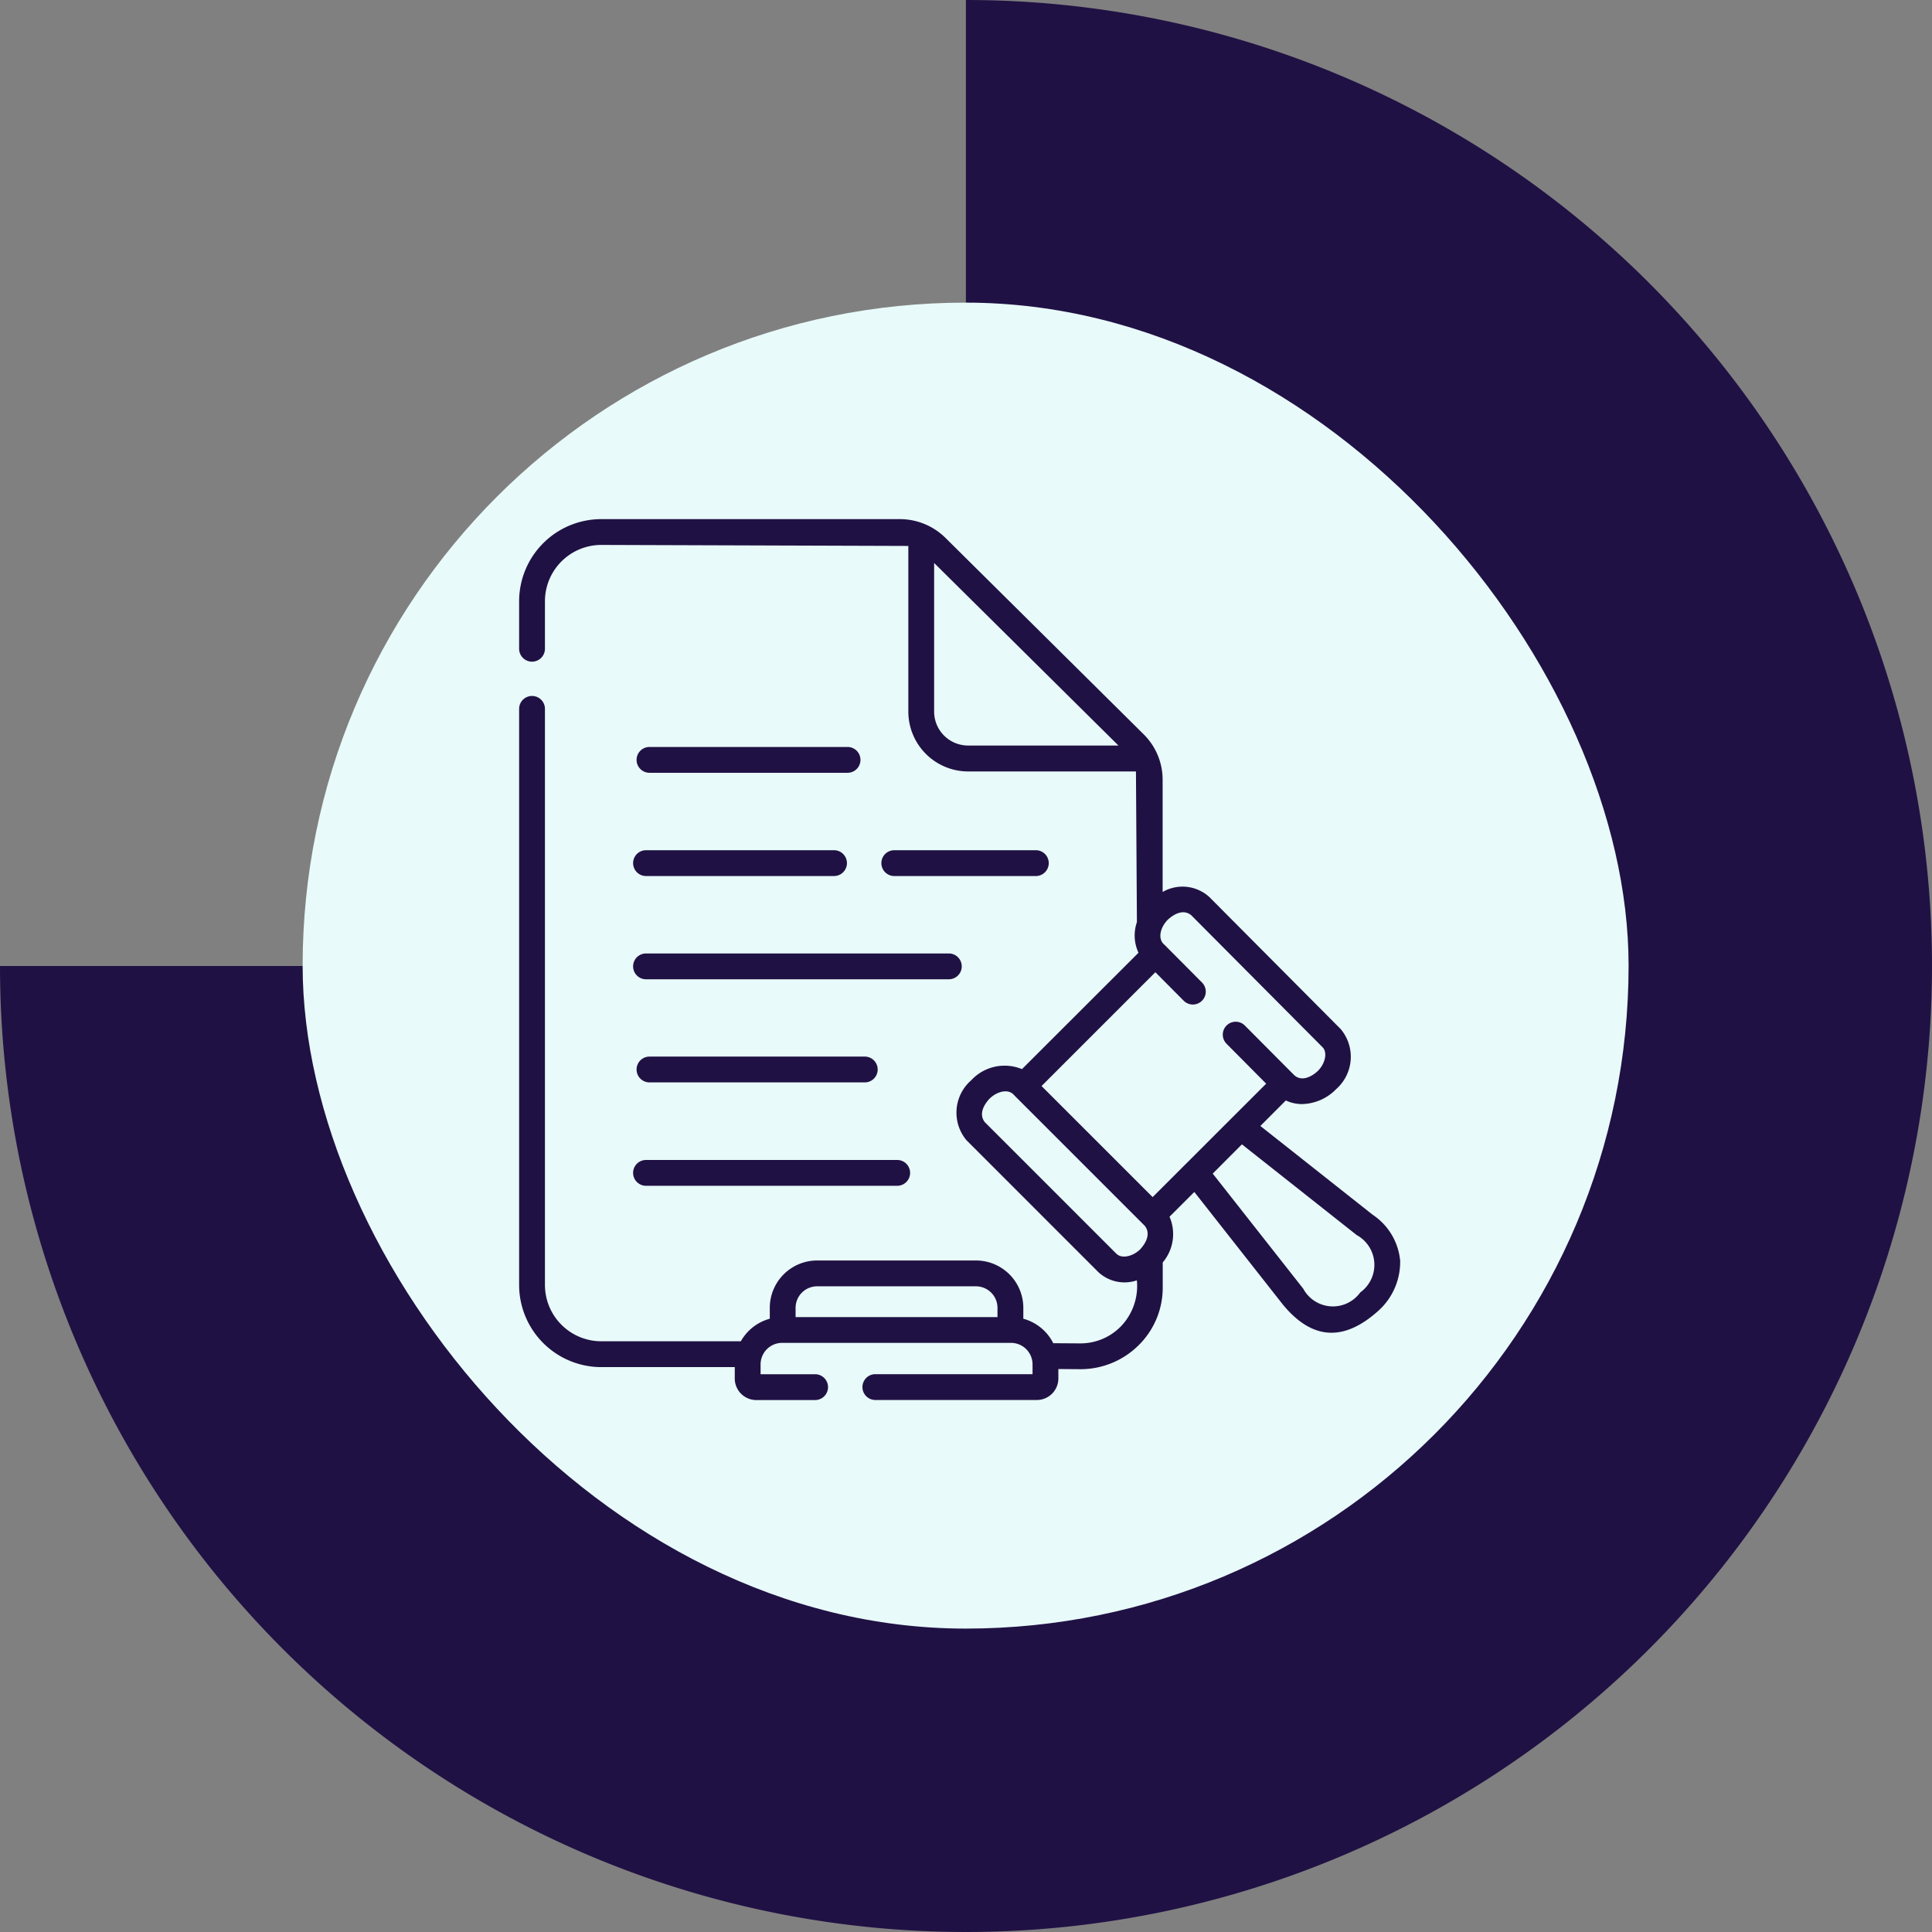 <svg xmlns="http://www.w3.org/2000/svg" width="96.762" height="96.762" viewBox="0 0 96.762 96.762">
  <rect x="0" y="0" width="96.762" height="96.762" fill="#808080" stroke="none"/>
  <g id="_59" data-name="59" transform="translate(-909.254 -2373)">
    <g id="Grupo_1099174" data-name="Grupo 1099174" transform="translate(909.254 2373)">
      <g id="Grupo_1099167" data-name="Grupo 1099167" transform="translate(0 0)">
        <path id="Trazado_873000" data-name="Trazado 873000" d="M48.381,0h0V22.476a25.9,25.9,0,1,0,25.905,25.9H96.762A48.381,48.381,0,1,1,48.381,0" transform="translate(0 96.762) rotate(-90)" fill="#201144"/>
      </g>
      <rect id="Rectángulo_401249" data-name="Rectángulo 401249" width="66.409" height="66.409" rx="33.204" transform="translate(15.157 15.157)" fill="#e8faf9"/>
    </g>
    <g id="documento-legal" transform="translate(935.254 2398.956)">
      <path id="Trazado_874488" data-name="Trazado 874488" d="M68.907,133.7h9.92a.646.646,0,0,0,0-1.293h-9.92a.646.646,0,1,0,0,1.293Z" transform="translate(-62.378 -120.952)" fill="#201144"/>
      <path id="Trazado_874489" data-name="Trazado 874489" d="M68.907,312.4a.646.646,0,1,0,0,1.293H79.689a.646.646,0,1,0,0-1.293Z" transform="translate(-62.378 -285.438)" fill="#201144"/>
      <path id="Trazado_874490" data-name="Trazado 874490" d="M218.236,193.7a.646.646,0,1,0,0-1.293h-7.09a.646.646,0,1,0,0,1.293Z" transform="translate(-192.357 -175.781)" fill="#201144"/>
      <path id="Trazado_874491" data-name="Trazado 874491" d="M66.884,193.7H76.3a.646.646,0,1,0,0-1.293H66.884a.646.646,0,1,0,0,1.293Z" transform="translate(-60.529 -175.781)" fill="#201144"/>
      <path id="Trazado_874492" data-name="Trazado 874492" d="M66.884,253.7H82.05a.646.646,0,1,0,0-1.293H66.884a.646.646,0,1,0,0,1.293Z" transform="translate(-60.529 -230.61)" fill="#201144"/>
      <path id="Trazado_874493" data-name="Trazado 874493" d="M66.884,373.7h12.58a.646.646,0,0,0,0-1.293H66.884a.646.646,0,0,0,0,1.293Z" transform="translate(-60.529 -340.267)" fill="#201144"/>
      <path id="Trazado_874494" data-name="Trazado 874494" d="M44.122,37.155a3.113,3.113,0,0,0-1.379-2.276l-5.619-4.442L38.4,29.159a1.875,1.875,0,0,0,.811.181h0a2.455,2.455,0,0,0,1.712-.751l0,0a2.157,2.157,0,0,0,.229-3l-6.584-6.619a1.993,1.993,0,0,0-2.339-.253V13.1a3.2,3.2,0,0,0-.956-2.285L21.36.99A3.256,3.256,0,0,0,19.054.044H4.133A4.117,4.117,0,0,0,0,4.136v2.4a.646.646,0,1,0,1.293,0v-2.4a2.823,2.823,0,0,1,2.84-2.8l15.36.051V9.7a3,3,0,0,0,3,2.981h8.4l.048,7.546a2.056,2.056,0,0,0,.079,1.534L25.184,27.59a2.275,2.275,0,0,0-2.539.556,2.15,2.15,0,0,0-.237,3.009l6.6,6.6a1.922,1.922,0,0,0,1.931.413,2.914,2.914,0,0,1-.824,2.33,2.827,2.827,0,0,1-2.039.828l-1.324-.009a2.38,2.38,0,0,0-1.5-1.226v-.547a2.373,2.373,0,0,0-2.37-2.37H14.924a2.373,2.373,0,0,0-2.37,2.37v.547a2.38,2.38,0,0,0-1.45,1.129H4.133a2.823,2.823,0,0,1-2.84-2.8V9.547A.646.646,0,1,0,0,9.547V38.422a4.117,4.117,0,0,0,4.133,4.092H10.8v.573a1.079,1.079,0,0,0,1.077,1.077h2.947a.646.646,0,0,0,0-1.293H12.093v-.491A1.079,1.079,0,0,1,13.17,41.3H24.637a1.079,1.079,0,0,1,1.077,1.077v.491H17.841a.646.646,0,1,0,0,1.293H25.93a1.079,1.079,0,0,0,1.077-1.077v-.474l1.093.008a4.127,4.127,0,0,0,2.928-1.2,4.043,4.043,0,0,0,1.206-2.888V37.273a2.2,2.2,0,0,0,.341-2.291l1.241-1.24,4.433,5.637c1.59,1.932,3.208,1.737,4.8.3a3.292,3.292,0,0,0,1.076-2.527Zm-29.2,1.313h7.959a1.079,1.079,0,0,1,1.077,1.077v.465H13.846v-.465A1.079,1.079,0,0,1,14.924,38.468Zm17.565-18.36c.338-.311.788-.531,1.168-.233l6.584,6.619c.252.253.143.807-.233,1.184-.348.328-.859.556-1.22.181l-2.439-2.452a.646.646,0,0,0-.917.912l1.985,2C35.707,30.024,33.44,32.29,31.729,34l-5.564-5.563,5.7-5.7,1.419,1.427a.646.646,0,0,0,.917-.912l-1.877-1.887c-.343-.27-.243-.839.162-1.257ZM20.785,9.7V2.24l9.231,9.143H22.5A1.7,1.7,0,0,1,20.785,9.7Zm9.139,27.147-6.6-6.6c-.3-.381-.08-.832.23-1.172.411-.4.977-.508,1.243-.174l6.54,6.539c.3.382.078.837-.233,1.176C30.725,36.984,30.175,37.093,29.924,36.842ZM42.13,38.769a1.688,1.688,0,0,1-2.859-.183l-4.533-5.764L36.2,31.357,41.947,35.9a1.7,1.7,0,0,1,.183,2.871Z" fill="#201144"/>
    </g>
  </g>
</svg>
